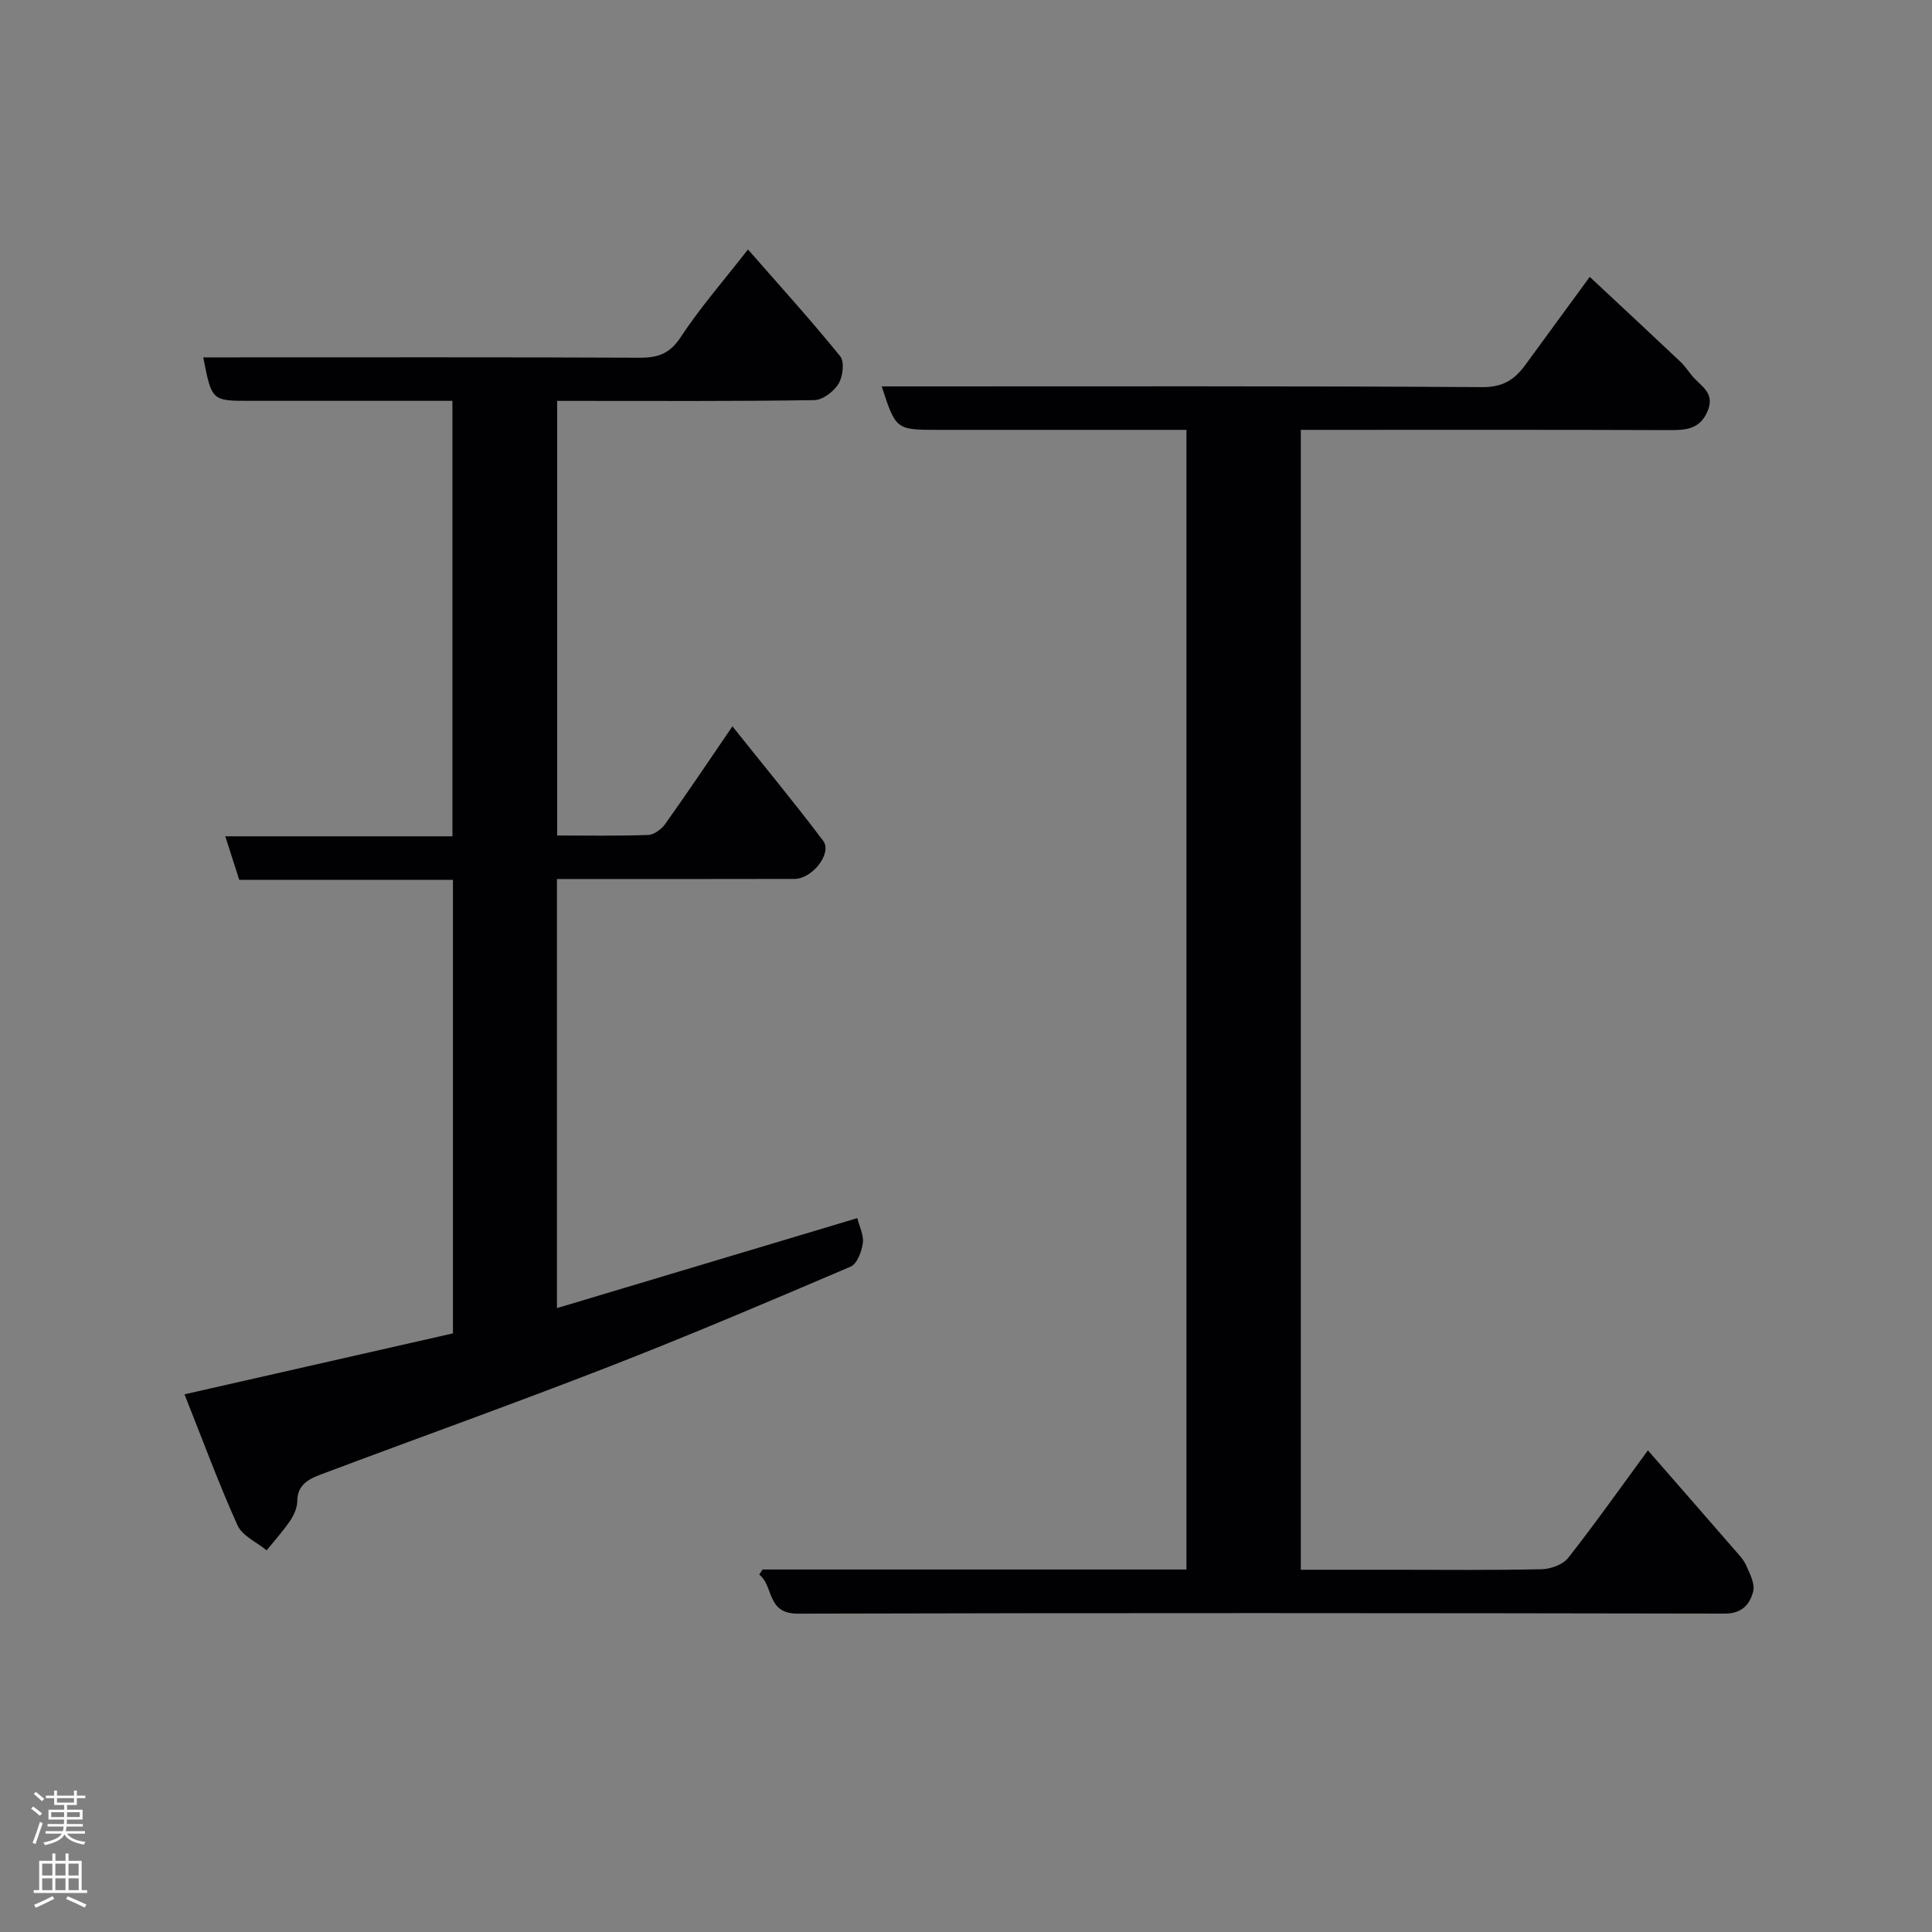 <svg enable-background="new 0 0 400 400" viewBox="0 0 400 400" xmlns="http://www.w3.org/2000/svg"><rect x="0" y="0" width="400" height="400" fill="#808080" stroke="none"/><path d="m157.87 324.95h87.77c0-78.58 0-156.94 0-235.95-2.07 0-4.17 0-6.26 0-15 0-29.99 0-44.99 0-8.9 0-8.9 0-11.84-9h5.9c39.49 0 78.98-.1 118.46.15 4.24.03 6.66-1.55 8.85-4.54 4.53-6.19 9.05-12.38 13.38-18.29 6.35 5.93 12.61 11.75 18.82 17.62.94.89 1.65 2.03 2.5 3.02 1.74 2.03 4.62 3.37 3.12 7.05-1.59 3.91-4.53 4.05-8.05 4.04-23.49-.09-46.98-.05-70.47-.05-1.81 0-3.62 0-5.74 0v236h19.4c10.16 0 20.33.12 30.49-.11 1.88-.04 4.37-.96 5.47-2.35 5.53-7.03 10.69-14.34 16.5-22.26 6.09 6.98 11.91 13.63 17.7 20.31.96 1.11 2.05 2.2 2.64 3.5.77 1.72 1.87 3.84 1.45 5.43-.68 2.58-2.25 4.56-5.85 4.56-63.98-.12-127.96-.16-191.94.01-6.55.02-4.95-5.76-7.99-8.09.23-.34.46-.7.68-1.05z" fill="#010103"/><path d="m93.78 276.06c0-31.64 0-62.58 0-93.89-14.81 0-29.41 0-44.24 0-.96-2.98-1.83-5.7-2.9-9.02h47.03c0-30.2 0-59.91 0-90.16-11.23 0-22.34 0-33.45 0-2.83 0-5.67 0-8.5 0-7.88 0-7.88 0-9.64-9h5.34c28.33 0 56.65-.06 84.98.07 3.78.02 6.25-.79 8.52-4.24 4.03-6.13 8.9-11.7 13.94-18.17 6.48 7.4 12.99 14.59 19.09 22.1.92 1.14.57 4.2-.33 5.69-.97 1.6-3.26 3.37-5.01 3.4-16.31.26-32.65.16-48.97.16-1.31 0-2.63 0-4.29 0v89.98c6.3 0 12.58.12 18.85-.11 1.22-.04 2.75-1.2 3.53-2.28 4.54-6.37 8.89-12.86 13.91-20.21 6.51 8.16 12.83 15.79 18.79 23.7 1.92 2.55-2.23 7.88-5.93 7.89-15 .04-29.99.02-44.99.02-1.31 0-2.61 0-4.2 0v88.84c21-6.29 41.59-12.46 62.19-18.63.43 1.76 1.37 3.56 1.14 5.19-.24 1.74-1.19 4.28-2.52 4.85-16.61 7.1-33.25 14.18-50.08 20.73-19.71 7.67-39.63 14.79-59.42 22.23-2.53.95-5.07 2.08-5.08 5.64-.01 1.37-.71 2.9-1.51 4.07-1.45 2.13-3.2 4.06-4.83 6.07-2.07-1.71-5.05-3-6.03-5.19-3.93-8.72-7.23-17.72-10.97-27.11 19.11-4.34 37.41-8.49 55.58-12.62z" fill="#010103"/><g fill="#fcfafa"><path d="m6.44 374.46.42-.45c.65.47 1.27.95 1.85 1.44l-.45.49c-.65-.56-1.25-1.06-1.82-1.48m.93 7.33-.63-.26c.55-1.36 1.05-2.8 1.52-4.33.19.1.38.19.59.27-.46 1.29-.95 2.73-1.48 4.32m-.38-10.38.44-.42c.43.34 1.01.82 1.74 1.44l-.49.49c-.53-.51-1.09-1.01-1.69-1.51m2.5.35h1.72v-1.04h.59v1.04h3.52v-1.04h.59v1.04h1.75v.53h-1.75v1.42h-2.03v.97h3.22v2.03h-3.24c0 .35-.01.66-.03.93h3.32v.53h-3.37c-.03.27-.08.58-.15.94h3.96v.53h-3.71c.67.92 1.93 1.48 3.79 1.68-.13.24-.23.44-.29.59-2.13-.38-3.48-1.08-4.04-2.12-.43.97-1.77 1.72-4.03 2.23-.09-.19-.2-.37-.33-.55 2.1-.42 3.37-1.03 3.81-1.83h-3.36v-.53h3.58c.08-.29.13-.61.16-.94h-3.33v-.53h3.39c.02-.27.04-.58.04-.93h-3.23v-2.03h3.25v-.97h-2.07v-1.42h-1.73zm1.12 3.44v1h2.65c.01-.3.02-.44.01-.4v-.25-.35zm1.19-2h3.52v-.91h-3.52zm4.71 2h-2.63v.59c0 .16-.01.28-.01.4h2.64z"/><path d="m13.56 383.74h.63v1.52h2.72v6.07h1.13v.6h-11.06v-.6h1.13v-6.07h2.73v-1.52h.63v1.52h2.1v-1.52zm-2.69 8.83.38.56c-1.24.63-2.53 1.25-3.85 1.85-.1-.21-.21-.42-.34-.63 1.36-.55 2.63-1.15 3.81-1.78m-2.13-4.27h2.1v-2.45h-2.1zm0 3.04h2.1v-2.46h-2.1zm2.72-3.04h2.1v-2.45h-2.1zm0 3.04h2.1v-2.46h-2.1zm6.07 3.6c-1.41-.71-2.7-1.3-3.86-1.78l.35-.56c1.45.62 2.75 1.19 3.88 1.72zm-1.25-9.09h-2.1v2.45h2.1zm-2.09 5.49h2.1v-2.46h-2.1z"/></g></svg>